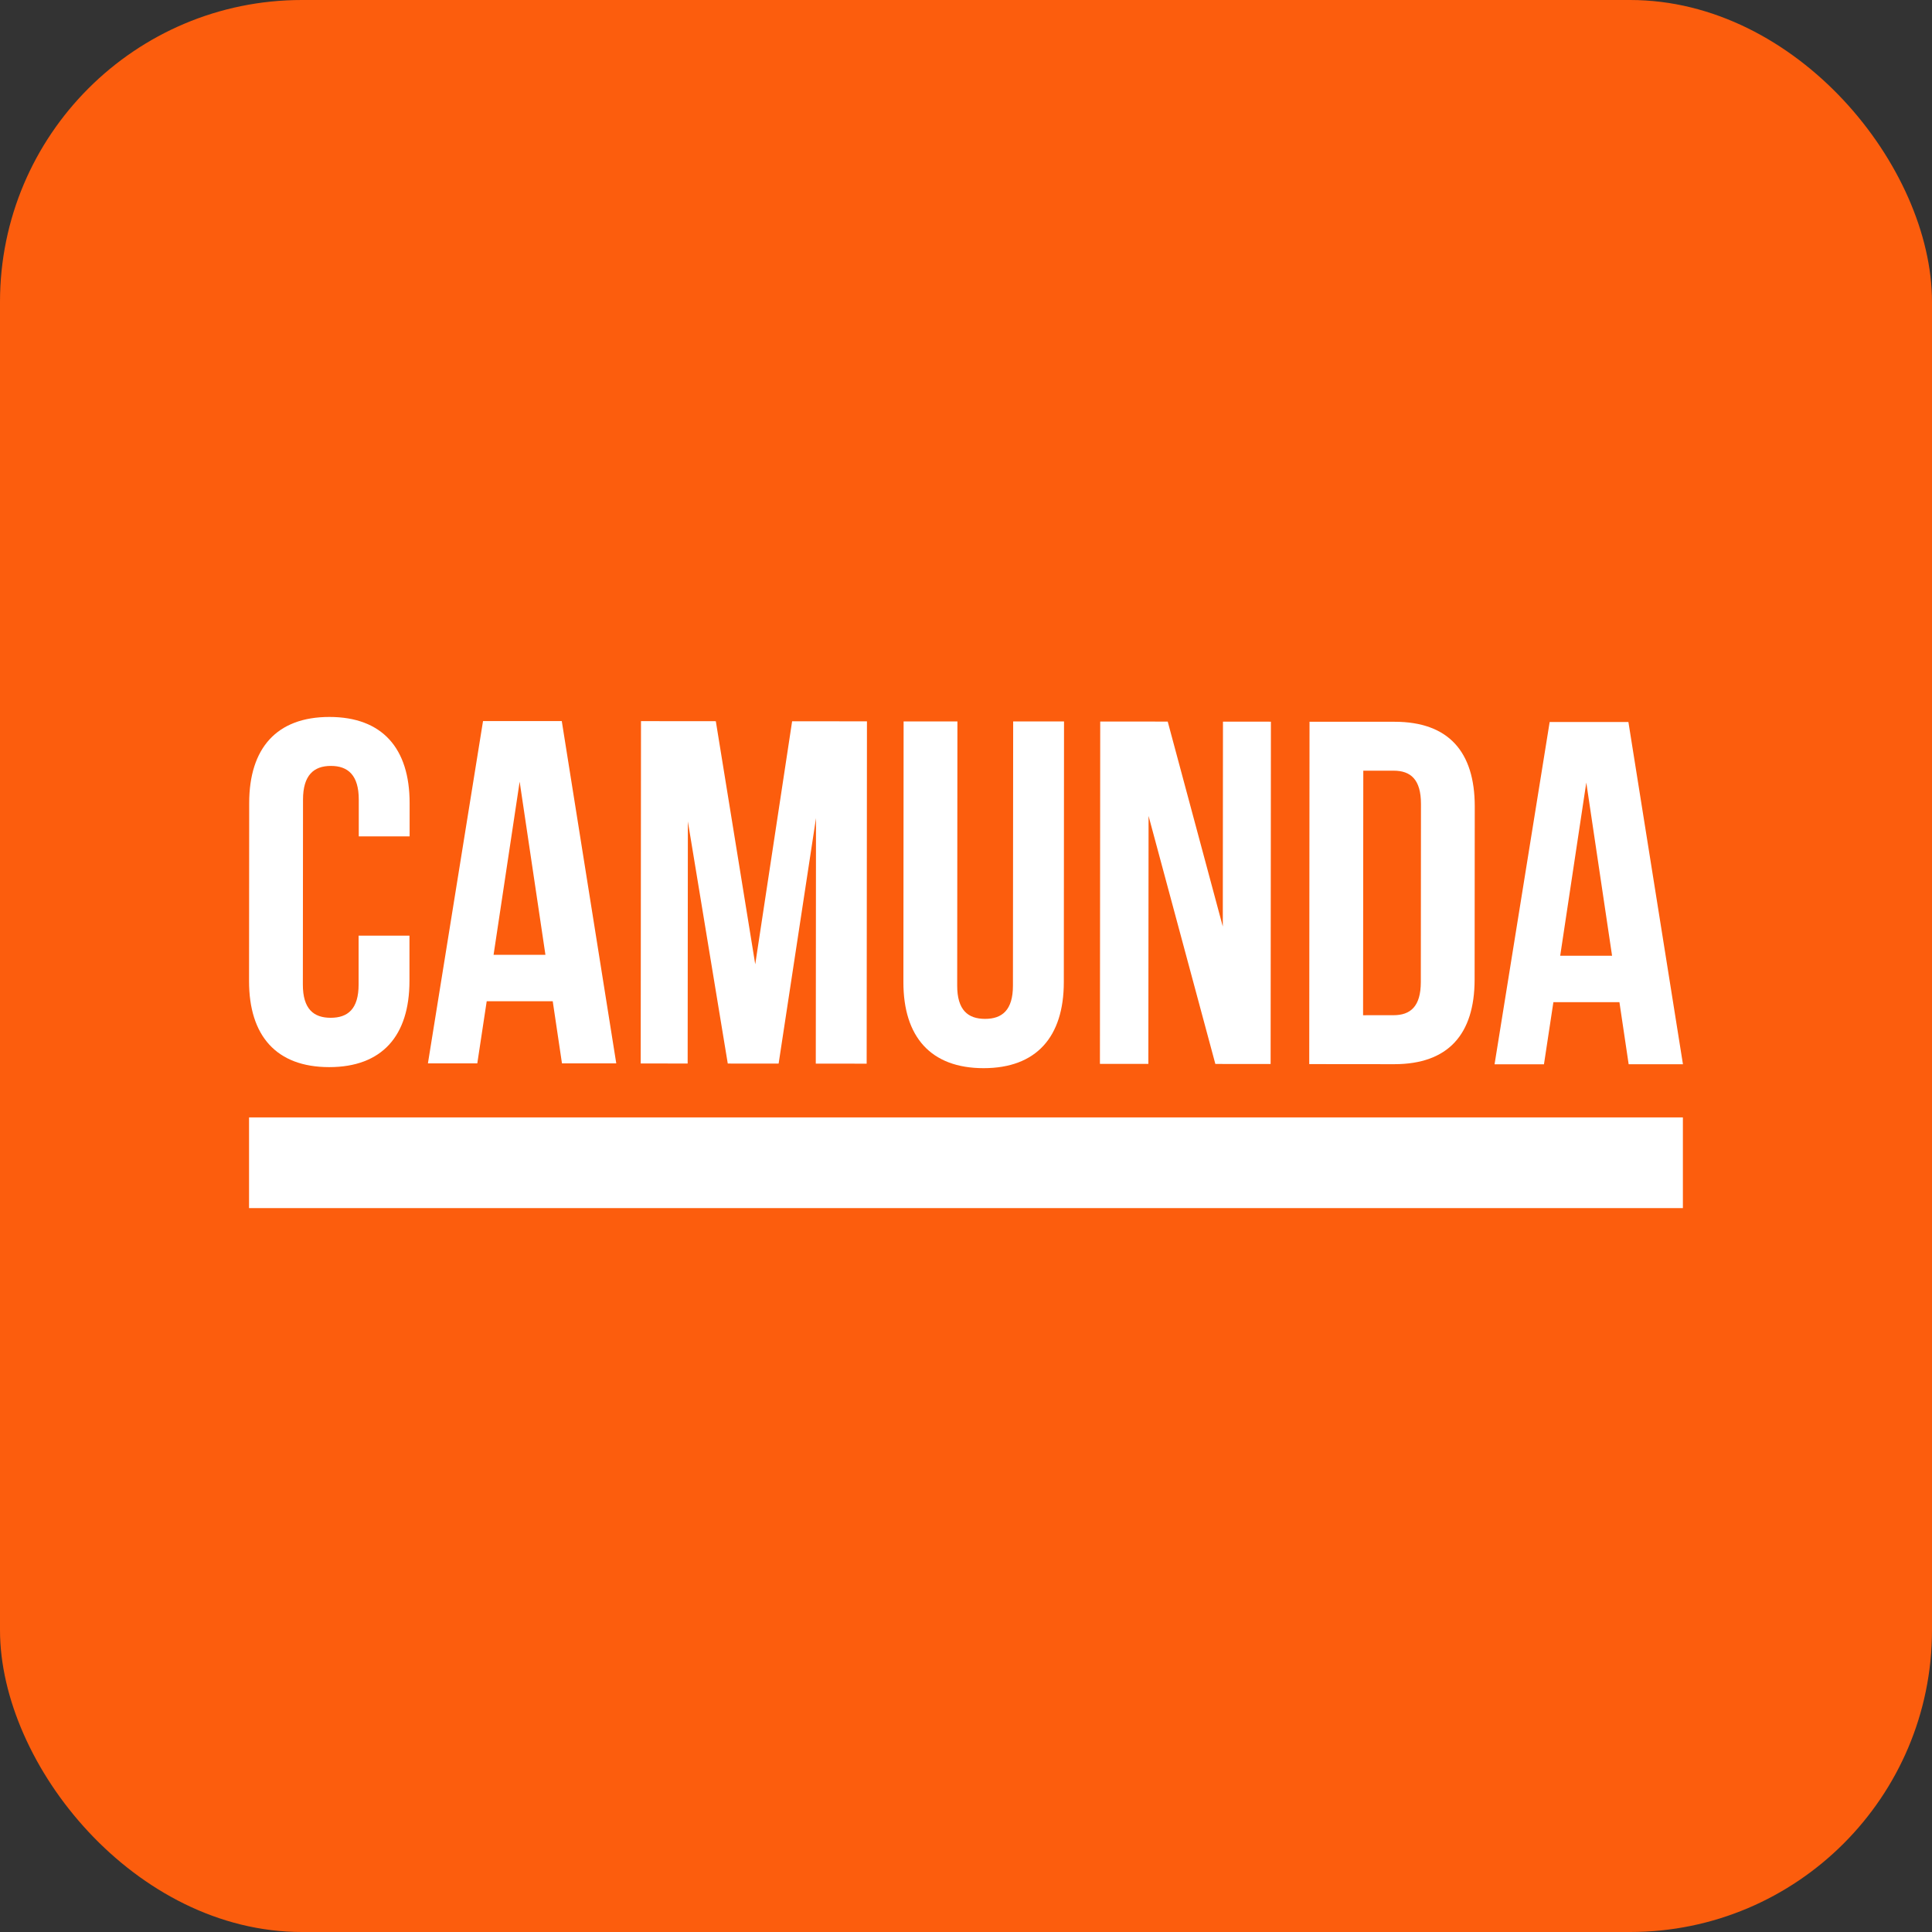 <svg width="256" height="256" title="Camunda" viewBox="0 0 256 256" fill="none" xmlns="http://www.w3.org/2000/svg">
<rect x="0" y="0" width="256" height="256" fill="#333333" stroke="none"/>
<rect width="256" height="256" rx="40" fill="#FC5D0D"/>
<path d="M43.617 141.399C50.616 141.399 54.249 137.261 54.256 130.002V123.976H47.517V130.457C47.517 133.698 46.089 134.862 43.819 134.862C41.549 134.862 40.128 133.691 40.13 130.451L40.151 105.954C40.151 102.716 41.579 101.485 43.849 101.488C46.119 101.49 47.541 102.722 47.539 105.961V110.823H54.277V106.416C54.282 99.155 50.657 95.006 43.658 95C36.659 94.994 33.026 99.138 33.019 106.397L33 129.985C32.994 137.243 36.61 141.395 43.617 141.399Z" fill="white"/>
<path d="M64.491 132.669H73.24L74.464 140.901H81.658L74.438 95.546H64.004L56.702 140.901H63.245L64.491 132.669ZM68.857 103.575L72.273 126.521H65.401L68.857 103.575Z" fill="white"/>
<path d="M91.146 108.843L96.433 140.926L103.172 140.931L108.124 108.405L108.096 140.937L114.837 140.941L114.876 95.58L104.961 95.571L100.073 127.773L94.85 95.563L84.935 95.554L84.897 140.916L91.118 140.922L91.146 108.843Z" fill="white"/>
<path d="M130.323 141.538C137.321 141.538 140.955 137.4 140.961 130.142L140.989 95.597H134.25L134.22 130.601C134.22 133.842 132.792 135.008 130.522 135.006C128.252 135.004 126.831 133.835 126.833 130.597L126.863 95.593H119.733L119.705 130.133C119.699 137.381 123.324 141.532 130.323 141.538Z" fill="white"/>
<path d="M152.191 108.117L161.04 140.98L168.363 140.987L168.402 95.625L162.05 95.618L162.028 122.771L154.729 95.612L145.785 95.606L145.746 140.967L152.163 140.974L152.191 108.117Z" fill="white"/>
<path d="M195.394 129.798L195.413 106.858C195.413 99.6 191.924 95.644 184.796 95.638H173.519L173.481 140.999L184.757 141.01C191.885 141.006 195.387 137.057 195.394 129.798ZM180.615 134.523L180.643 102.119H184.661C186.928 102.119 188.288 103.289 188.286 106.528L188.266 130.116C188.266 133.356 186.901 134.523 184.633 134.52L180.615 134.523Z" fill="white"/>
<path d="M205.833 132.79H214.582L215.806 141.021H223L215.772 95.666H205.339L198.037 141.023H204.583L205.833 132.79ZM210.192 103.695L213.607 126.639H206.735L210.192 103.695Z" fill="white"/>
<path d="M222.991 148.063H33V160.08H222.991V148.063Z" fill="white"/>
</svg>